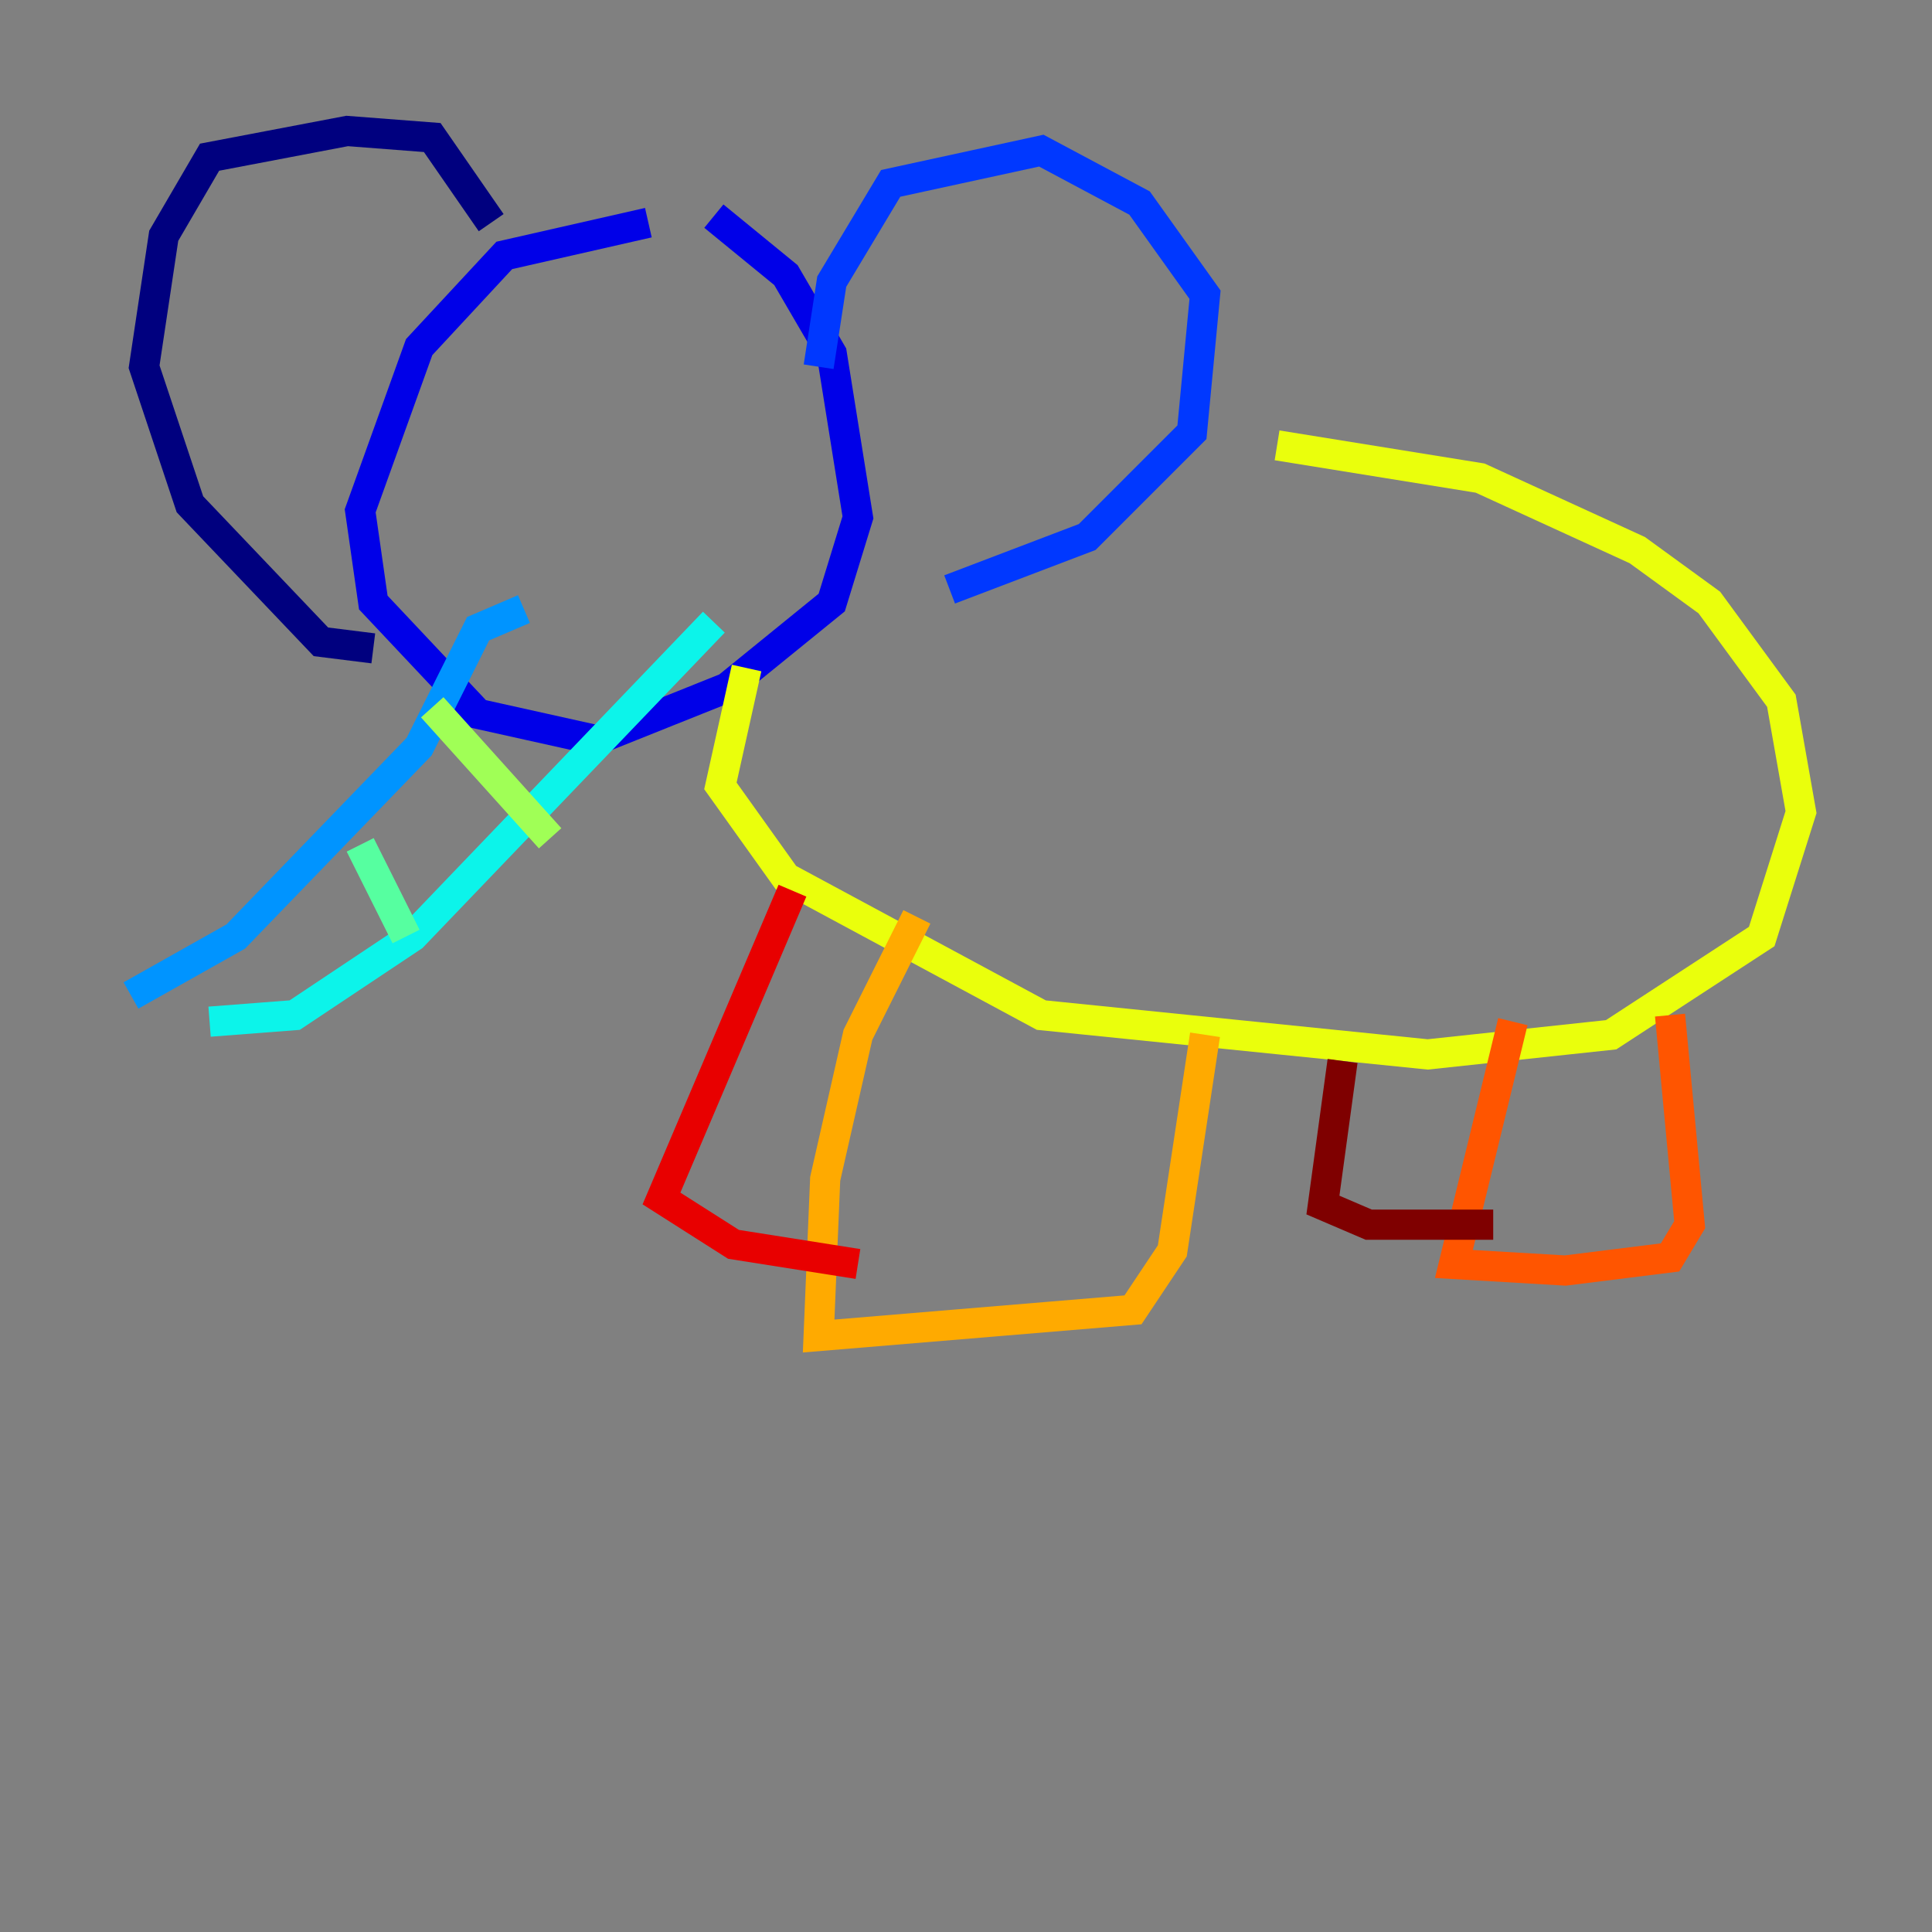 <?xml version="1.0" encoding="utf-8" ?>
<svg baseProfile="tiny" height="128" version="1.2" viewBox="0,0,128,128" width="128" xmlns="http://www.w3.org/2000/svg" xmlns:ev="http://www.w3.org/2001/xml-events" xmlns:xlink="http://www.w3.org/1999/xlink"><rect x="0" y="0" width="128" height="128" fill="#808080" stroke="none"/><defs /><polyline fill="none" points="24.732,42.956 21.261,42.522 12.583,33.41 9.546,24.298 10.848,15.62 13.885,10.414 22.997,8.678 28.637,9.112 32.542,14.752" stroke="#00007f" stroke-width="2" /><polyline fill="none" points="42.956,14.752 33.41,16.922 27.77,22.997 23.864,33.844 24.732,39.919 31.675,47.295 39.485,49.031 48.163,45.559 55.105,39.919 56.841,34.278 55.105,23.43 52.068,18.224 47.295,14.319" stroke="#0000e8" stroke-width="2" /><polyline fill="none" points="54.237,24.298 55.105,18.658 59.01,12.149 68.99,9.98 75.498,13.451 79.837,19.525 78.969,28.637 72.027,35.58 62.915,39.051" stroke="#0038ff" stroke-width="2" /><polyline fill="none" points="34.712,40.352 31.675,41.654 27.77,49.464 15.62,62.047 8.678,65.953" stroke="#0094ff" stroke-width="2" /><polyline fill="none" points="47.295,41.22 27.336,62.047 19.525,67.254 13.885,67.688" stroke="#0cf4ea" stroke-width="2" /><polyline fill="none" points="23.864,55.973 26.902,62.047" stroke="#56ffa0" stroke-width="2" /><polyline fill="none" points="28.637,46.861 36.447,55.539" stroke="#a0ff56" stroke-width="2" /><polyline fill="none" points="49.464,44.258 47.729,52.068 52.068,58.142 68.99,67.254 94.59,69.858 106.739,68.556 116.719,62.047 119.322,53.803 118.02,46.427 113.248,39.919 108.475,36.447 98.061,31.675 84.61,29.505" stroke="#eaff0c" stroke-width="2" /><polyline fill="none" points="60.746,60.746 56.841,68.556 54.671,78.102 54.237,88.515 75.064,86.78 77.668,82.875 79.837,68.556" stroke="#ffaa00" stroke-width="2" /><polyline fill="none" points="100.231,67.688 96.325,83.742 103.702,84.176 110.644,83.308 111.946,81.139 110.644,67.254" stroke="#ff5500" stroke-width="2" /><polyline fill="none" points="52.502,59.01 43.824,79.403 48.597,82.441 56.841,83.742" stroke="#e80000" stroke-width="2" /><polyline fill="none" points="88.949,70.291 87.647,79.837 90.685,81.139 98.929,81.139" stroke="#7f0000" stroke-width="2" /></svg>